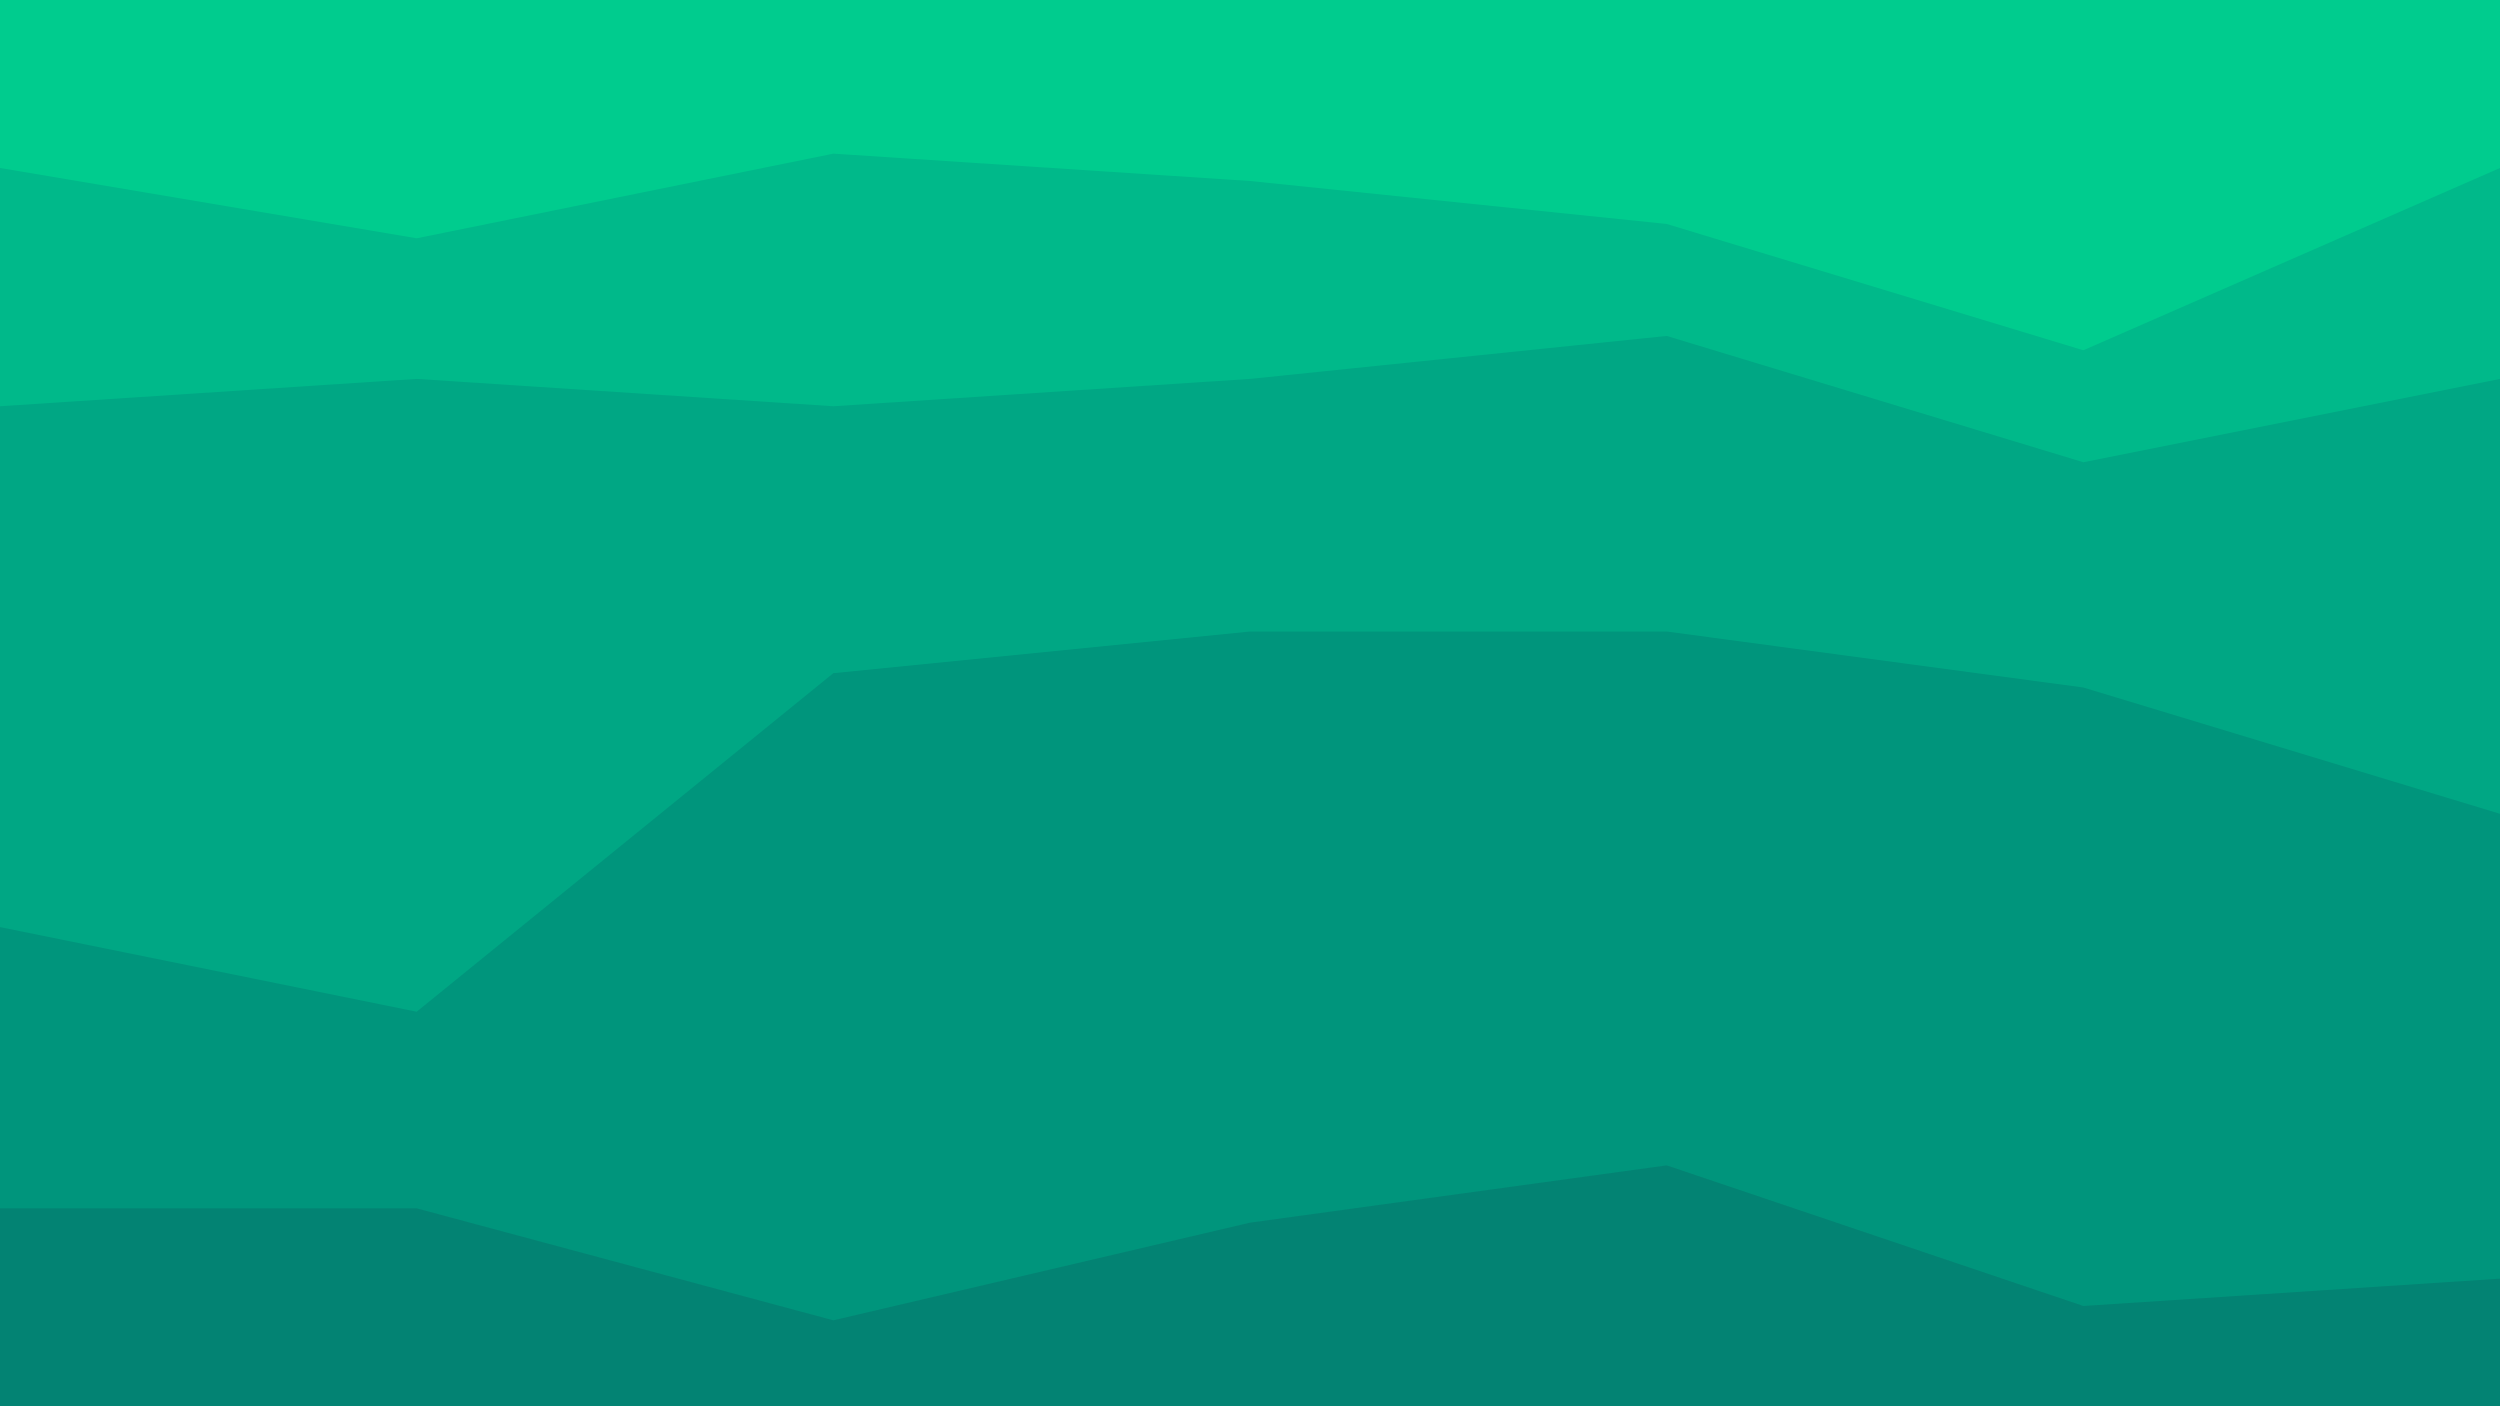 <svg id="visual" viewBox="0 0 1920 1080" width="1920" height="1080" xmlns="http://www.w3.org/2000/svg" xmlns:xlink="http://www.w3.org/1999/xlink" version="1.1"><path d="M0 131L320 185L640 120L960 141L1280 174L1600 271L1920 131L1920 0L1600 0L1280 0L960 0L640 0L320 0L0 0Z" fill="#00cc8e"></path><path d="M0 314L320 293L640 314L960 293L1280 260L1600 357L1920 293L1920 129L1600 269L1280 172L960 139L640 118L320 183L0 129Z" fill="#00b98a"></path><path d="M0 714L320 779L640 519L960 487L1280 487L1600 530L1920 627L1920 291L1600 355L1280 258L960 291L640 312L320 291L0 312Z" fill="#00a784"></path><path d="M0 930L320 930L640 1016L960 941L1280 897L1600 1005L1920 984L1920 625L1600 528L1280 485L960 485L640 517L320 777L0 712Z" fill="#00957c"></path><path d="M0 1081L320 1081L640 1081L960 1081L1280 1081L1600 1081L1920 1081L1920 982L1600 1003L1280 895L960 939L640 1014L320 928L0 928Z" fill="#038373"></path></svg>